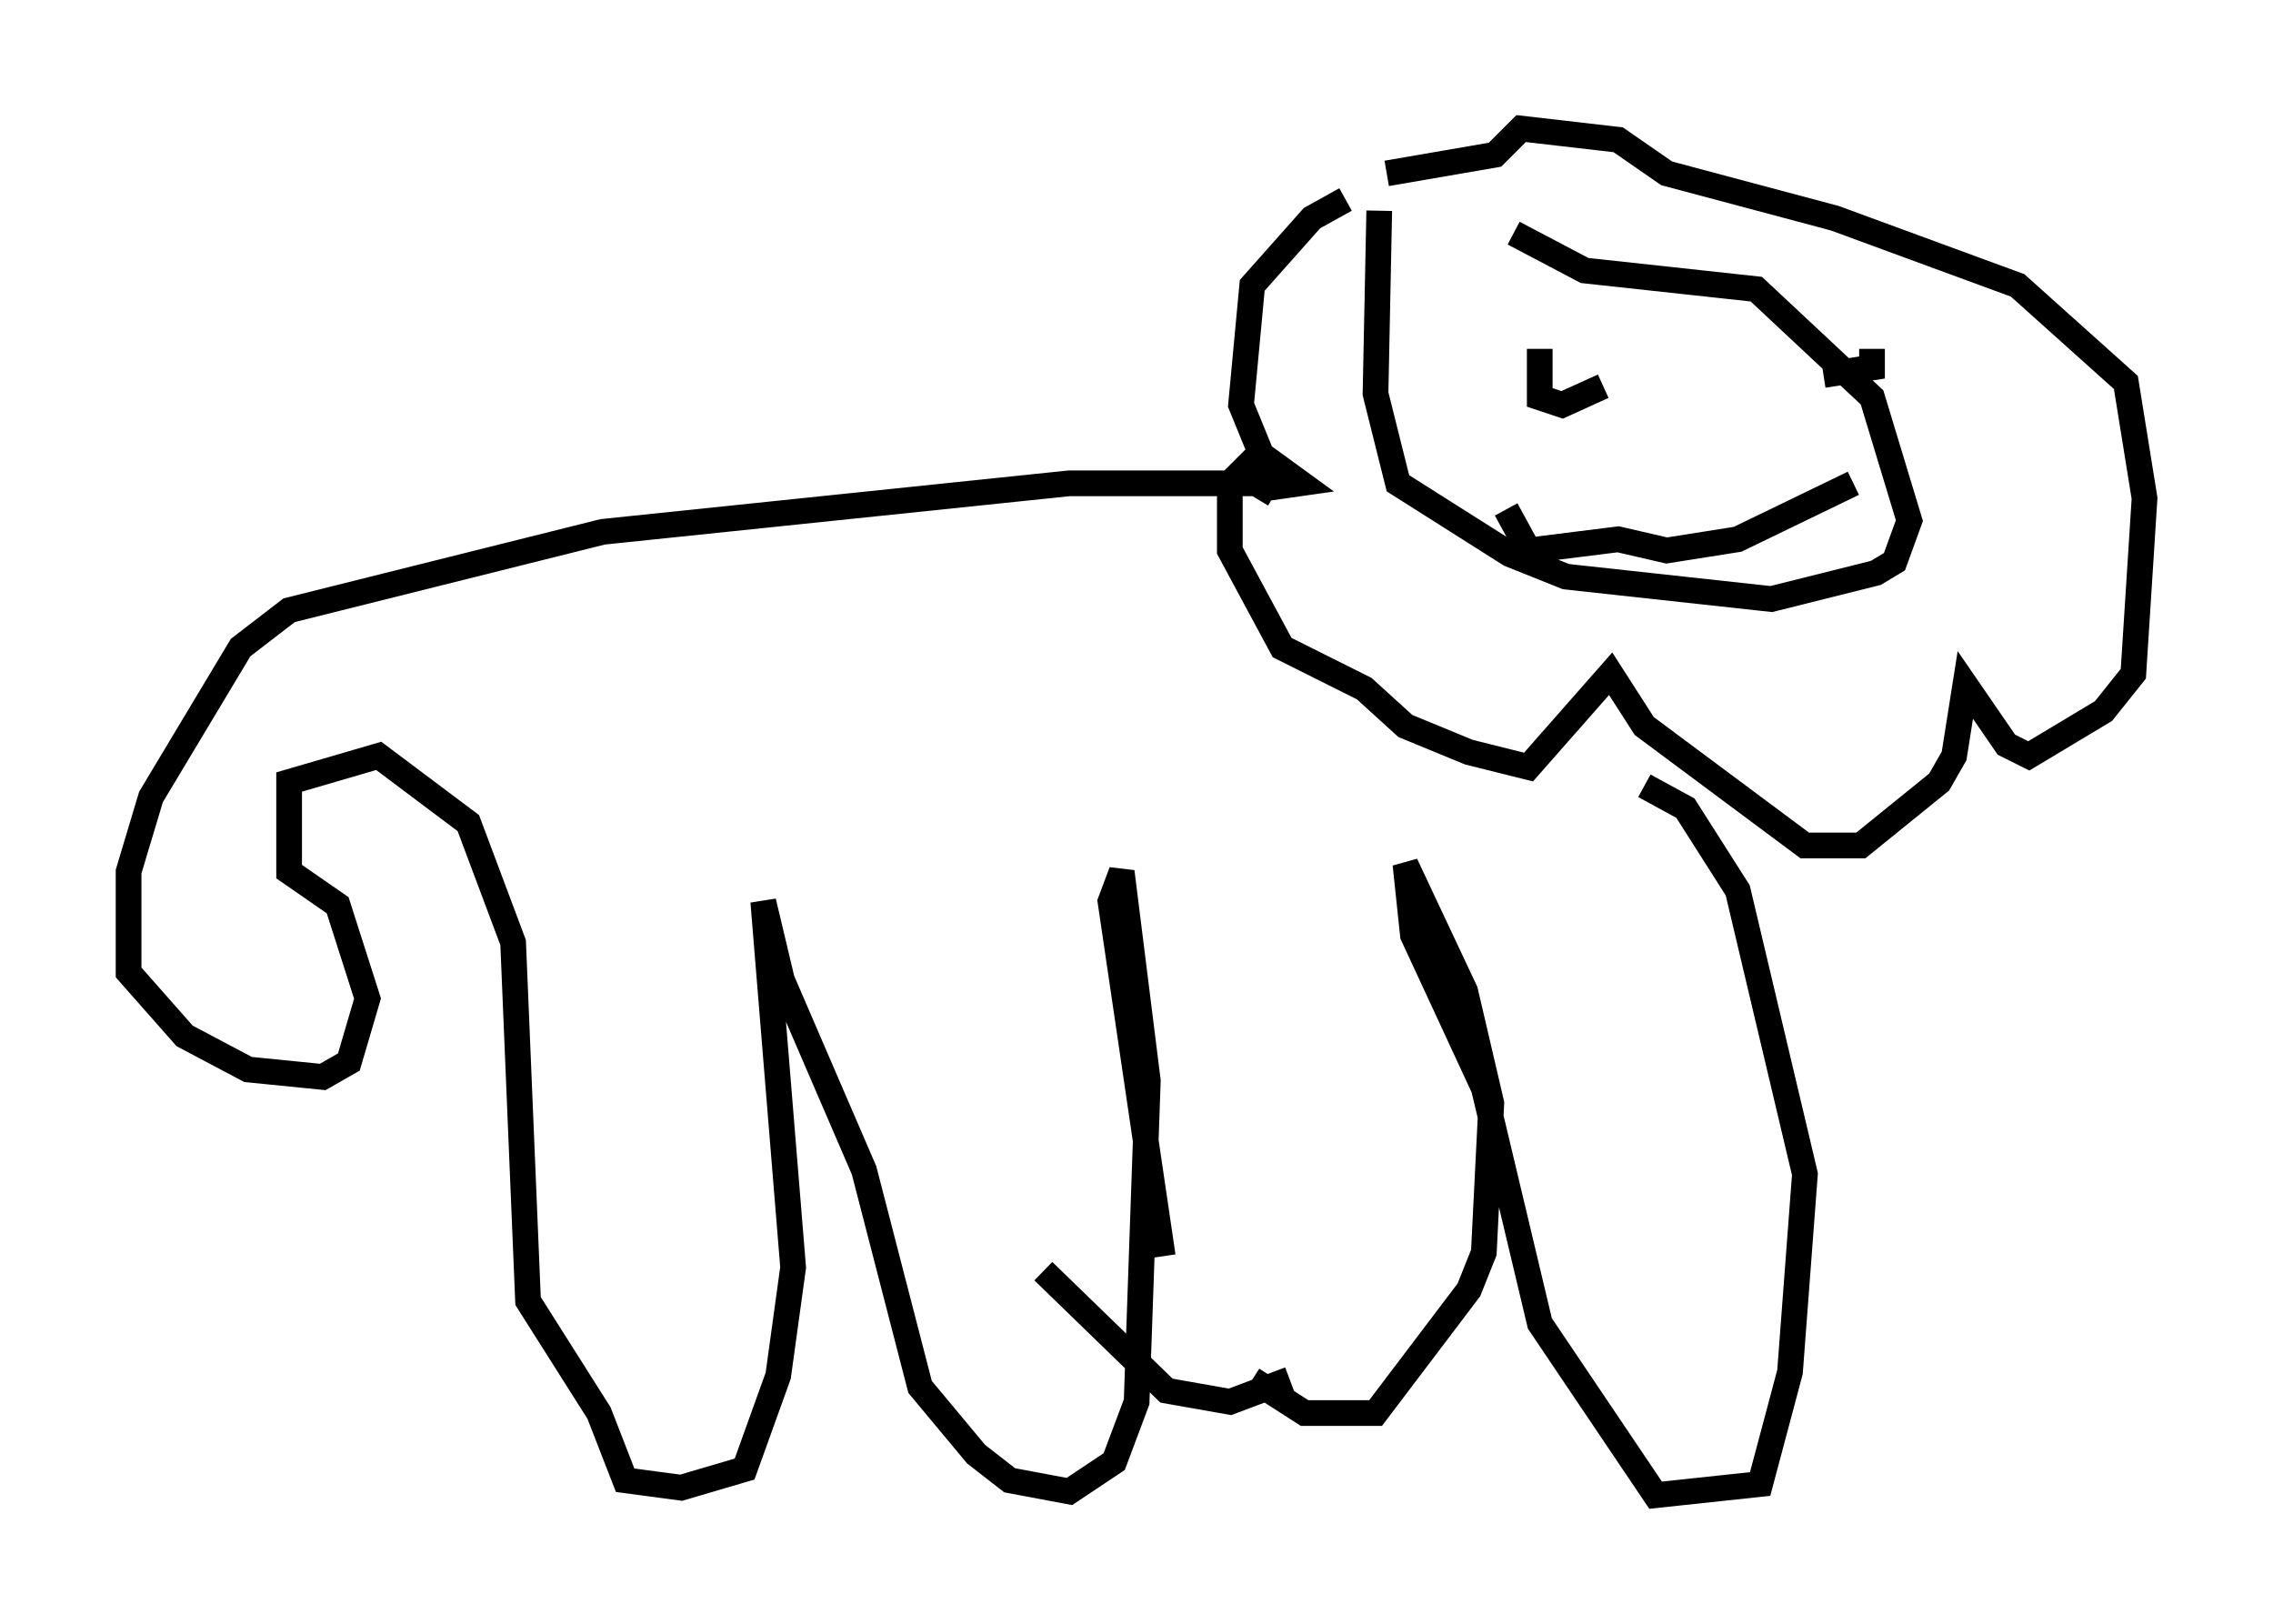 <?xml version="1.0" encoding="utf-8" ?>
<svg baseProfile="full" height="63.162" version="1.1" width="88.436" xmlns="http://www.w3.org/2000/svg" xmlns:ev="http://www.w3.org/2001/xml-events" xmlns:xlink="http://www.w3.org/1999/xlink"><defs /><rect fill="white" height="63.162" width="88.436" x="0" y="0" /><path d="M54.095, 8.196 m-1.743, -0.436 l-1.307, 0.726 -2.324, 2.615 l-0.436, 4.648 1.307, 3.196 l1.017, -0.145 -1.598, -1.162 l-1.162, 1.162 0.0, 2.615 l2.034, 3.777 3.196, 1.598 l1.598, 1.453 2.469, 1.017 l2.324, 0.581 3.196, -3.631 l1.307, 2.034 6.246, 4.648 l2.179, 0.0 3.05, -2.469 l0.581, -1.017 0.436, -2.76 l1.598, 2.324 0.872, 0.436 l2.905, -1.743 1.162, -1.453 l0.436, -6.827 -0.726, -4.503 l-4.212, -3.777 -7.117, -2.615 l-6.536, -1.743 -1.888, -1.307 l-3.777, -0.436 -1.017, 1.017 l-4.212, 0.726 m18.156, 12.056 l-4.503, 2.179 -2.76, 0.436 l-1.888, -0.436 -3.486, 0.436 l-0.872, -1.598 m1.307, -6.246 l0.0, 1.888 0.872, 0.291 l1.598, -0.726 m10.458, -1.453 l0.0, 0.726 -1.888, 0.291 m-17.285, -6.391 l-0.145, 7.117 0.872, 3.486 l4.358, 2.76 2.179, 0.872 l7.989, 0.872 4.067, -1.017 l0.726, -0.436 0.581, -1.598 l-1.453, -4.793 -4.503, -4.212 l-6.682, -0.726 -2.76, -1.453 m-9.296, 10.168 l-0.726, -0.436 -7.263, 0.0 l-18.156, 1.888 -12.201, 3.05 l-1.888, 1.453 -3.486, 5.81 l-0.872, 2.905 0.0, 3.922 l2.179, 2.469 2.469, 1.307 l2.905, 0.291 1.017, -0.581 l0.726, -2.469 -1.162, -3.631 l-1.888, -1.307 0.0, -3.486 l3.486, -1.017 3.486, 2.615 l1.743, 4.648 0.581, 13.944 l2.76, 4.358 1.017, 2.615 l2.179, 0.291 2.469, -0.726 l1.307, -3.631 0.581, -4.212 l-1.162, -14.235 0.726, 3.05 l3.196, 7.408 2.179, 8.425 l2.179, 2.615 1.307, 1.017 l2.324, 0.436 1.743, -1.162 l0.872, -2.324 0.436, -12.492 l-1.017, -8.134 -0.436, 1.162 l2.034, 13.799 m3.486, 4.793 l2.034, 1.307 2.76, 0.0 l3.631, -4.793 0.581, -1.453 l0.291, -5.81 -1.017, -4.358 l-2.324, -4.939 0.291, 2.76 l2.76, 5.955 2.179, 9.151 l4.503, 6.682 4.067, -0.436 l1.162, -4.358 0.581, -7.698 l-2.615, -11.039 -2.034, -3.196 l-1.598, -0.872 m-13.799, 23.095 l-2.324, 0.872 -2.469, -0.436 l-4.793, -4.648 " fill="none" stroke="black" stroke-width="1" /></svg>